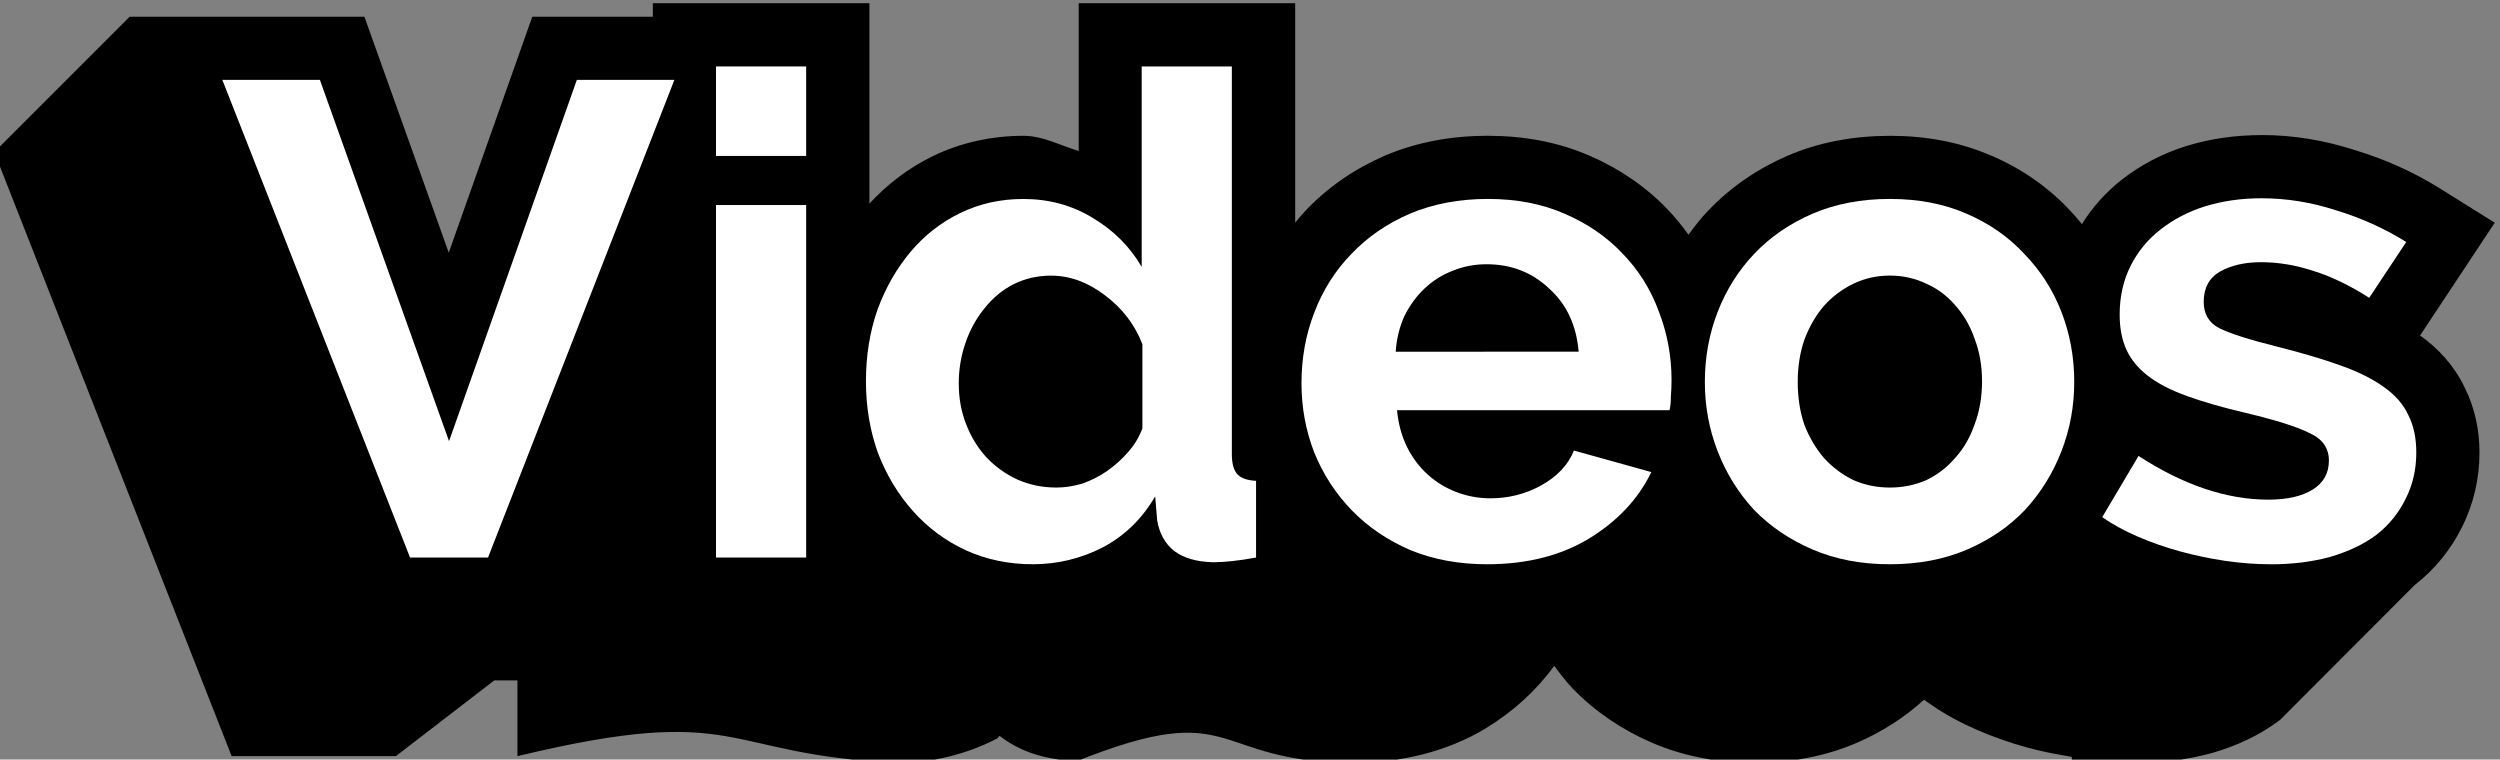 <?xml version="1.0" encoding="UTF-8" standalone="no"?>
<svg
   xmlns:dc="http://purl.org/dc/elements/1.1/"
   xmlns:cc="http://creativecommons.org/ns#"
   xmlns:rdf="http://www.w3.org/1999/02/22-rdf-syntax-ns#"
   xmlns:svg="http://www.w3.org/2000/svg"
   xmlns="http://www.w3.org/2000/svg"
   xmlns:sodipodi="http://sodipodi.sourceforge.net/DTD/sodipodi-0.dtd"
   xmlns:inkscape="http://www.inkscape.org/namespaces/inkscape"
   width="115.203"
   height="35"
   viewBox="0 0 30.481 9.26"
   version="1.1"
   id="svg1195"
   inkscape:version="1.0.1 (3bc2e813f5, 2020-09-07)"
   sodipodi:docname="videos.svg">
  <rect x="0" y="0" width="30.481" height="9.26" fill="#808080" stroke="none"/>
  <defs
     id="defs1189" />
  <sodipodi:namedview
     id="base"
     pagecolor="#ffffff"
     bordercolor="#666666"
     borderopacity="1.0"
     inkscape:pageopacity="0.0"
     inkscape:pageshadow="2"
     inkscape:zoom="1.9957966"
     inkscape:cx="90.901723"
     inkscape:cy="25.06467"
     inkscape:document-units="px"
     inkscape:current-layer="layer1"
     inkscape:document-rotation="0"
     showgrid="false"
     inkscape:window-width="1366"
     inkscape:window-height="704"
     inkscape:window-x="0"
     inkscape:window-y="27"
     inkscape:window-maximized="1"
     showguides="true"
     inkscape:guide-bbox="true"
     units="px">
    <sodipodi:guide
       position="84.715,75.58"
       orientation="1,0"
       id="guide4628" />
  </sodipodi:namedview>
  <g
     inkscape:label="Layer 1"
     inkscape:groupmode="layer"
     id="layer1"
     transform="translate(-160.773,-191.925)">
    <g
       id="g103"
       transform="matrix(0.897,0,0,0.897,10.715,94.224)">
      <g
         id="g101"
         transform="matrix(0.648,0,0,0.648,161.171,-37.02)">
        <g
           aria-label="Videos"
           id="text1095"
           style="font-style:normal;font-variant:normal;font-weight:bold;font-stretch:normal;font-size:14.111px;line-height:1.25;font-family:Raleway;-inkscape-font-specification:'Raleway Bold';fill:#362a2a;fill-opacity:1;stroke-width:0.265">
          <path
             d="m 15.622,227.42 2.709,7.578 2.681,-7.578 h 2.046 l -3.909,10.019 h -1.637 l -3.937,-10.019 z"
             style="font-style:normal;font-variant:normal;font-weight:bold;font-stretch:normal;font-size:14.111px;font-family:Raleway;-inkscape-font-specification:'Raleway Bold';fill:#362a2a;fill-opacity:1;stroke-width:0.265"
             id="path926" />
          <path
             d="m 23.931,237.439 v -7.394 h 1.891 v 7.394 z m 0,-8.424 v -1.877 h 1.891 v 1.877 z"
             style="font-style:normal;font-variant:normal;font-weight:bold;font-stretch:normal;font-size:14.111px;font-family:Raleway;-inkscape-font-specification:'Raleway Bold';fill:#362a2a;fill-opacity:1;stroke-width:0.265"
             id="path928" />
          <path
             d="m 30.576,237.58 q -0.762,0 -1.411,-0.296 -0.635,-0.296 -1.101,-0.818 -0.466,-0.522 -0.734,-1.214 -0.254,-0.706 -0.254,-1.51 0,-0.804 0.24,-1.496 0.254,-0.691 0.691,-1.214 0.437,-0.522 1.044,-0.818 0.607,-0.296 1.326,-0.296 0.804,0 1.453,0.395 0.663,0.395 1.03,1.03 v -4.205 h 1.891 v 8.128 q 0,0.296 0.113,0.423 0.113,0.127 0.395,0.141 v 1.609 q -0.536,0.099 -0.903,0.099 -0.522,-0.014 -0.818,-0.24 -0.282,-0.226 -0.353,-0.635 l -0.042,-0.508 q -0.409,0.706 -1.101,1.072 -0.691,0.353 -1.468,0.353 z m 0.494,-1.609 q 0.268,0 0.55,-0.085 0.282,-0.099 0.522,-0.268 0.24,-0.169 0.437,-0.395 0.198,-0.226 0.296,-0.494 v -1.764 q -0.24,-0.621 -0.79,-1.03 -0.536,-0.409 -1.129,-0.409 -0.423,0 -0.79,0.183 -0.353,0.183 -0.607,0.508 -0.254,0.31 -0.395,0.72 -0.141,0.409 -0.141,0.847 0,0.466 0.155,0.861 0.155,0.395 0.423,0.691 0.282,0.296 0.649,0.466 0.381,0.169 0.818,0.169 z"
             style="font-style:normal;font-variant:normal;font-weight:bold;font-stretch:normal;font-size:14.111px;font-family:Raleway;-inkscape-font-specification:'Raleway Bold';fill:#362a2a;fill-opacity:1;stroke-width:0.265"
             id="path930" />
          <path
             d="m 40.107,237.58 q -0.889,0 -1.609,-0.296 -0.72,-0.31 -1.228,-0.833 -0.508,-0.522 -0.79,-1.214 -0.268,-0.691 -0.268,-1.453 0,-0.79 0.268,-1.482 0.268,-0.706 0.776,-1.228 0.508,-0.536 1.228,-0.847 0.734,-0.31 1.637,-0.31 0.903,0 1.609,0.31 0.72,0.31 1.214,0.833 0.508,0.522 0.762,1.214 0.268,0.691 0.268,1.439 0,0.183 -0.014,0.353 0,0.169 -0.028,0.282 h -5.715 q 0.042,0.437 0.212,0.776 0.169,0.339 0.437,0.579 0.268,0.24 0.607,0.367 0.339,0.127 0.706,0.127 0.564,0 1.058,-0.268 0.508,-0.282 0.691,-0.734 l 1.623,0.452 q -0.409,0.847 -1.312,1.397 -0.889,0.536 -2.131,0.536 z m 1.919,-4.459 q -0.071,-0.833 -0.621,-1.326 -0.536,-0.508 -1.312,-0.508 -0.381,0 -0.72,0.141 -0.325,0.127 -0.579,0.367 -0.254,0.24 -0.423,0.579 -0.155,0.339 -0.183,0.748 z"
             style="font-style:normal;font-variant:normal;font-weight:bold;font-stretch:normal;font-size:14.111px;font-family:Raleway;-inkscape-font-specification:'Raleway Bold';fill:#362a2a;fill-opacity:1;stroke-width:0.265"
             id="path932" />
          <path
             d="m 48.554,237.58 q -0.903,0 -1.623,-0.31 -0.72,-0.31 -1.228,-0.833 -0.494,-0.536 -0.762,-1.228 -0.268,-0.691 -0.268,-1.453 0,-0.776 0.268,-1.468 0.268,-0.691 0.762,-1.214 0.508,-0.536 1.228,-0.847 0.72,-0.31 1.623,-0.31 0.903,0 1.609,0.31 0.72,0.31 1.214,0.847 0.508,0.522 0.776,1.214 0.268,0.691 0.268,1.468 0,0.762 -0.268,1.453 -0.268,0.691 -0.762,1.228 -0.494,0.522 -1.214,0.833 -0.72,0.31 -1.623,0.31 z m -1.933,-3.824 q 0,0.494 0.141,0.903 0.155,0.395 0.409,0.691 0.268,0.296 0.621,0.466 0.353,0.155 0.762,0.155 0.409,0 0.762,-0.155 0.353,-0.169 0.607,-0.466 0.268,-0.296 0.409,-0.706 0.155,-0.409 0.155,-0.903 0,-0.48 -0.155,-0.889 -0.141,-0.409 -0.409,-0.706 -0.254,-0.296 -0.607,-0.452 -0.353,-0.169 -0.762,-0.169 -0.409,0 -0.762,0.169 -0.353,0.169 -0.621,0.466 -0.254,0.296 -0.409,0.706 -0.141,0.409 -0.141,0.889 z"
             style="font-style:normal;font-variant:normal;font-weight:bold;font-stretch:normal;font-size:14.111px;font-family:Raleway;-inkscape-font-specification:'Raleway Bold';fill:#362a2a;fill-opacity:1;stroke-width:0.265"
             id="path934" />
          <path
             d="m 56.535,237.58 q -0.452,0 -0.945,-0.07 -0.48,-0.071 -0.945,-0.198 -0.466,-0.127 -0.889,-0.31 -0.423,-0.183 -0.748,-0.409 l 0.762,-1.284 q 1.411,0.917 2.723,0.917 0.593,0 0.931,-0.212 0.339,-0.212 0.339,-0.607 0,-0.395 -0.409,-0.579 -0.395,-0.198 -1.341,-0.423 -0.72,-0.169 -1.228,-0.353 -0.508,-0.183 -0.818,-0.423 -0.31,-0.24 -0.452,-0.55 -0.141,-0.31 -0.141,-0.734 0,-0.564 0.226,-1.016 0.226,-0.452 0.621,-0.762 0.409,-0.325 0.945,-0.494 0.55,-0.169 1.185,-0.169 0.79,0 1.566,0.254 0.79,0.24 1.468,0.663 l -0.776,1.171 q -0.621,-0.395 -1.171,-0.564 -0.55,-0.183 -1.101,-0.183 -0.508,0 -0.861,0.198 -0.339,0.198 -0.339,0.635 0,0.381 0.325,0.55 0.339,0.169 1.185,0.381 0.79,0.198 1.341,0.395 0.564,0.198 0.917,0.452 0.367,0.254 0.522,0.593 0.169,0.325 0.169,0.79 0,0.536 -0.226,0.974 -0.212,0.437 -0.607,0.748 -0.395,0.296 -0.974,0.466 -0.564,0.155 -1.256,0.155 z"
             style="font-style:normal;font-variant:normal;font-weight:bold;font-stretch:normal;font-size:14.111px;font-family:Raleway;-inkscape-font-specification:'Raleway Bold';fill:#362a2a;fill-opacity:1;stroke-width:0.265"
             id="path936" />
        </g>
        <path
           id="path961"
           style="color:#000000;font-style:normal;font-variant:normal;font-weight:bold;font-stretch:normal;font-size:14.111px;line-height:1.25;font-family:Raleway;-inkscape-font-specification:'Raleway Bold';font-variant-ligatures:normal;font-variant-position:normal;font-variant-caps:normal;font-variant-numeric:normal;font-variant-alternates:normal;font-variant-east-asian:normal;font-feature-settings:normal;font-variation-settings:normal;text-indent:0;text-align:start;text-decoration:none;text-decoration-line:none;text-decoration-style:solid;text-decoration-color:#000000;letter-spacing:normal;word-spacing:normal;text-transform:none;writing-mode:lr-tb;direction:ltr;text-orientation:mixed;dominant-baseline:auto;baseline-shift:baseline;text-anchor:start;white-space:normal;shape-padding:0;shape-margin:0;inline-size:0;clip-rule:nonzero;display:inline;overflow:visible;visibility:visible;isolation:auto;mix-blend-mode:normal;color-interpolation:sRGB;color-interpolation-filters:linearRGB;solid-color:#000000;solid-opacity:1;vector-effect:none;fill:#000000;fill-opacity:1;fill-rule:nonzero;stroke:none;stroke-width:2.65;stroke-linecap:butt;stroke-linejoin:miter;stroke-miterlimit:4;stroke-dasharray:none;stroke-dashoffset:0;stroke-opacity:1;color-rendering:auto;image-rendering:auto;shape-rendering:auto;text-rendering:auto;enable-background:accumulate;stop-color:#000000"
           d="m 23.135,225.283 v 0.283 h -2.529 l -1.752,4.949 -1.769,-4.949 h -0.934 -3.99 l -2.84,2.84 4.979,12.67 h 3.445 l 2.064,-1.589 h 0.486 v 1.589 c 4.746,-1.141 4.223,-0.026 7.969,0.14 0.718,0 1.43,-0.172 2.07,-0.498 l 0.01,-0.004 0.01,-0.006 c 0.024,-0.013 0.033,-0.044 0.057,-0.057 l 0.002,0.002 0.011,0.01 c 0.485,0.37 1.054,0.496 1.586,0.51 h 0.018 0.02 c 3.364,-1.339 2.763,0.024 5.748,0.044 1.019,0 1.99,-0.228 2.816,-0.727 l 0.002,-0.002 0.002,-0.002 c 0.563,-0.343 1.051,-0.785 1.427,-1.305 0.117,0.161 0.24,0.318 0.375,0.465 l 0.012,0.014 0.013,0.011 c 0.465,0.478 1.029,0.856 1.653,1.125 0.665,0.287 1.392,0.42 2.146,0.42 0.754,0 1.484,-0.133 2.149,-0.42 0.521,-0.225 0.997,-0.528 1.408,-0.903 l 0.141,0.098 c 0.3,0.209 0.626,0.385 0.977,0.537 0.342,0.148 0.7,0.273 1.068,0.373 0.301,0.082 0.606,0.138 0.914,0.19 v 0.125 h 1.324 c 0.56,0 1.098,-0.063 1.608,-0.203 l 0.012,-0.002 0.01,-0.004 c 0.508,-0.149 0.981,-0.366 1.396,-0.677 l 0.012,-0.008 0.011,-0.01 2.816,-2.822 0.012,-0.01 0.011,-0.008 c 0.406,-0.319 0.743,-0.733 0.971,-1.197 0.247,-0.485 0.369,-1.028 0.369,-1.566 0,-0.459 -0.092,-0.931 -0.313,-1.369 -0.214,-0.45 -0.552,-0.819 -0.935,-1.088 l 0.004,-0.004 c -0.003,-0.002 -0.008,-0.002 -0.011,-0.004 -0.003,-0.002 -0.004,-0.006 -0.006,-0.008 l 0.018,0.011 1.563,-2.36 -1.152,-0.72 c -0.549,-0.343 -1.145,-0.609 -1.774,-0.801 -0.639,-0.207 -1.299,-0.318 -1.963,-0.318 v 10e-4 c -0.541,0 -1.072,0.073 -1.576,0.228 l -0.004,0.002 h -0.004 c -0.495,0.156 -0.961,0.397 -1.365,0.717 -7.25e-4,5.7e-4 -0.001,10e-4 -0.002,0.002 -0.324,0.255 -0.601,0.569 -0.82,0.918 -0.078,-0.095 -0.157,-0.189 -0.242,-0.278 -0.456,-0.492 -1.018,-0.882 -1.643,-1.152 -0.001,-5.1e-4 -0.002,5.1e-4 -0.004,0 -0.66,-0.29 -1.384,-0.422 -2.137,-0.422 v 5.2e-4 c -0.754,0 -1.484,0.131 -2.149,0.418 -0.63,0.272 -1.198,0.661 -1.664,1.152 h -0.002 c -0.15,0.158 -0.284,0.329 -0.411,0.505 -0.133,-0.184 -0.274,-0.361 -0.432,-0.525 -0.458,-0.481 -1.017,-0.862 -1.639,-1.131 -0.66,-0.289 -1.385,-0.42 -2.137,-0.42 v -5.1e-4 c -0.754,0 -1.486,0.131 -2.154,0.414 l -0.004,0.002 -0.004,0.002 c -0.628,0.271 -1.193,0.659 -1.658,1.148 -0.078,0.081 -0.15,0.169 -0.222,0.255 v -4.602 h -4.541 v 3.1 c -0.388,-0.115 -0.751,-0.318 -1.158,-0.318 -0.662,0 -1.318,0.141 -1.908,0.429 -0.5,0.244 -0.947,0.585 -1.324,0.993 v -1.296 -2.908 z"
           sodipodi:nodetypes="cccccccccccccccccccccccccccccccssscsssccsccccccccccsccccccccccccccscccscccscccccccccccccccsscccc" />
        <g
           aria-label="Videos"
           id="text931"
           style="font-style:normal;font-variant:normal;font-weight:bold;font-stretch:normal;font-size:14.111px;line-height:1.25;font-family:Raleway;-inkscape-font-specification:'Raleway Bold';fill:#ffffff;fill-opacity:1;stroke-width:0.265">
          <path
             d="m 16.151,226.891 2.709,7.578 2.681,-7.578 h 2.046 l -3.909,10.019 H 18.042 l -3.937,-10.019 z"
             style="font-style:normal;font-variant:normal;font-weight:bold;font-stretch:normal;font-size:14.111px;font-family:Raleway;-inkscape-font-specification:'Raleway Bold';fill:#ffffff;fill-opacity:1;stroke-width:0.265"
             id="path939" />
          <path
             d="m 24.46,236.91 v -7.394 h 1.891 v 7.394 z m 0,-8.424 v -1.877 h 1.891 v 1.877 z"
             style="font-style:normal;font-variant:normal;font-weight:bold;font-stretch:normal;font-size:14.111px;font-family:Raleway;-inkscape-font-specification:'Raleway Bold';fill:#ffffff;fill-opacity:1;stroke-width:0.265"
             id="path941" />
          <path
             d="m 31.105,237.051 q -0.762,0 -1.411,-0.296 -0.635,-0.296 -1.101,-0.818 -0.466,-0.522 -0.734,-1.214 -0.254,-0.706 -0.254,-1.51 0,-0.804 0.24,-1.496 0.254,-0.691 0.691,-1.214 0.437,-0.522 1.044,-0.818 0.607,-0.296 1.326,-0.296 0.804,0 1.453,0.395 0.663,0.395 1.03,1.03 v -4.205 h 1.891 v 8.128 q 0,0.296 0.113,0.423 0.113,0.127 0.395,0.141 v 1.609 q -0.536,0.099 -0.903,0.099 -0.522,-0.014 -0.818,-0.24 -0.282,-0.226 -0.353,-0.635 l -0.042,-0.508 q -0.409,0.706 -1.101,1.072 -0.691,0.353 -1.468,0.353 z m 0.494,-1.609 q 0.268,0 0.55,-0.085 0.282,-0.099 0.522,-0.268 0.24,-0.169 0.437,-0.395 0.198,-0.226 0.296,-0.494 v -1.764 q -0.24,-0.621 -0.79,-1.03 -0.536,-0.409 -1.129,-0.409 -0.423,0 -0.79,0.183 -0.353,0.183 -0.607,0.508 -0.254,0.31 -0.395,0.72 -0.141,0.409 -0.141,0.847 0,0.466 0.155,0.861 0.155,0.395 0.423,0.691 0.282,0.296 0.649,0.466 0.381,0.169 0.818,0.169 z"
             style="font-style:normal;font-variant:normal;font-weight:bold;font-stretch:normal;font-size:14.111px;font-family:Raleway;-inkscape-font-specification:'Raleway Bold';fill:#ffffff;fill-opacity:1;stroke-width:0.265"
             id="path943" />
          <path
             d="m 40.636,237.051 q -0.889,0 -1.609,-0.296 -0.72,-0.31 -1.228,-0.833 -0.508,-0.522 -0.79,-1.214 -0.268,-0.691 -0.268,-1.453 0,-0.79 0.268,-1.482 0.268,-0.706 0.776,-1.228 0.508,-0.536 1.228,-0.847 0.734,-0.31 1.637,-0.31 0.903,0 1.609,0.31 0.72,0.31 1.214,0.833 0.508,0.522 0.762,1.214 0.268,0.691 0.268,1.439 0,0.183 -0.014,0.353 0,0.169 -0.028,0.282 H 38.745 q 0.042,0.437 0.212,0.776 0.169,0.339 0.437,0.579 0.268,0.24 0.607,0.367 0.339,0.127 0.706,0.127 0.564,0 1.058,-0.268 0.508,-0.282 0.691,-0.734 l 1.623,0.452 q -0.409,0.847 -1.312,1.397 -0.889,0.536 -2.131,0.536 z m 1.919,-4.459 q -0.071,-0.833 -0.621,-1.326 -0.536,-0.508 -1.312,-0.508 -0.381,0 -0.72,0.141 -0.325,0.127 -0.579,0.367 -0.254,0.24 -0.423,0.579 -0.155,0.339 -0.183,0.748 z"
             style="font-style:normal;font-variant:normal;font-weight:bold;font-stretch:normal;font-size:14.111px;font-family:Raleway;-inkscape-font-specification:'Raleway Bold';fill:#ffffff;fill-opacity:1;stroke-width:0.265"
             id="path945" />
          <path
             d="m 49.083,237.051 q -0.903,0 -1.623,-0.31 -0.72,-0.31 -1.228,-0.833 -0.494,-0.536 -0.762,-1.228 -0.268,-0.691 -0.268,-1.453 0,-0.776 0.268,-1.468 0.268,-0.691 0.762,-1.214 0.508,-0.536 1.228,-0.847 0.72,-0.31 1.623,-0.31 0.903,0 1.609,0.31 0.72,0.31 1.214,0.847 0.508,0.522 0.776,1.214 0.268,0.691 0.268,1.468 0,0.762 -0.268,1.453 -0.268,0.691 -0.762,1.228 -0.494,0.522 -1.214,0.833 -0.72,0.31 -1.623,0.31 z m -1.933,-3.824 q 0,0.494 0.141,0.903 0.155,0.395 0.409,0.691 0.268,0.296 0.621,0.466 0.353,0.155 0.762,0.155 0.409,0 0.762,-0.155 0.353,-0.169 0.607,-0.466 0.268,-0.296 0.409,-0.706 0.155,-0.409 0.155,-0.903 0,-0.48 -0.155,-0.889 -0.141,-0.409 -0.409,-0.706 -0.254,-0.296 -0.607,-0.452 -0.353,-0.169 -0.762,-0.169 -0.409,0 -0.762,0.169 -0.353,0.169 -0.621,0.466 -0.254,0.296 -0.409,0.706 -0.141,0.409 -0.141,0.889 z"
             style="font-style:normal;font-variant:normal;font-weight:bold;font-stretch:normal;font-size:14.111px;font-family:Raleway;-inkscape-font-specification:'Raleway Bold';fill:#ffffff;fill-opacity:1;stroke-width:0.265"
             id="path947" />
          <path
             d="m 57.064,237.051 q -0.452,0 -0.945,-0.071 -0.48,-0.071 -0.945,-0.198 -0.466,-0.127 -0.889,-0.31 -0.423,-0.183 -0.748,-0.409 l 0.762,-1.284 q 1.411,0.917 2.723,0.917 0.593,0 0.931,-0.212 0.339,-0.212 0.339,-0.607 0,-0.395 -0.409,-0.579 -0.395,-0.198 -1.341,-0.423 -0.72,-0.169 -1.228,-0.353 -0.508,-0.183 -0.818,-0.423 -0.31,-0.24 -0.452,-0.55 -0.141,-0.31 -0.141,-0.734 0,-0.564 0.226,-1.016 0.226,-0.452 0.621,-0.762 0.409,-0.325 0.945,-0.494 0.55,-0.169 1.185,-0.169 0.79,0 1.566,0.254 0.79,0.24 1.468,0.663 l -0.776,1.171 q -0.621,-0.395 -1.171,-0.564 -0.55,-0.183 -1.101,-0.183 -0.508,0 -0.861,0.198 -0.339,0.198 -0.339,0.635 0,0.381 0.325,0.55 0.339,0.169 1.185,0.381 0.79,0.198 1.341,0.395 0.564,0.198 0.917,0.452 0.367,0.254 0.522,0.593 0.169,0.325 0.169,0.79 0,0.536 -0.226,0.974 -0.212,0.437 -0.607,0.748 -0.395,0.296 -0.974,0.466 -0.564,0.155 -1.256,0.155 z"
             style="font-style:normal;font-variant:normal;font-weight:bold;font-stretch:normal;font-size:14.111px;font-family:Raleway;-inkscape-font-specification:'Raleway Bold';fill:#ffffff;fill-opacity:1;stroke-width:0.265"
             id="path949" />
        </g>
      </g>
    </g>
  </g>
</svg>
